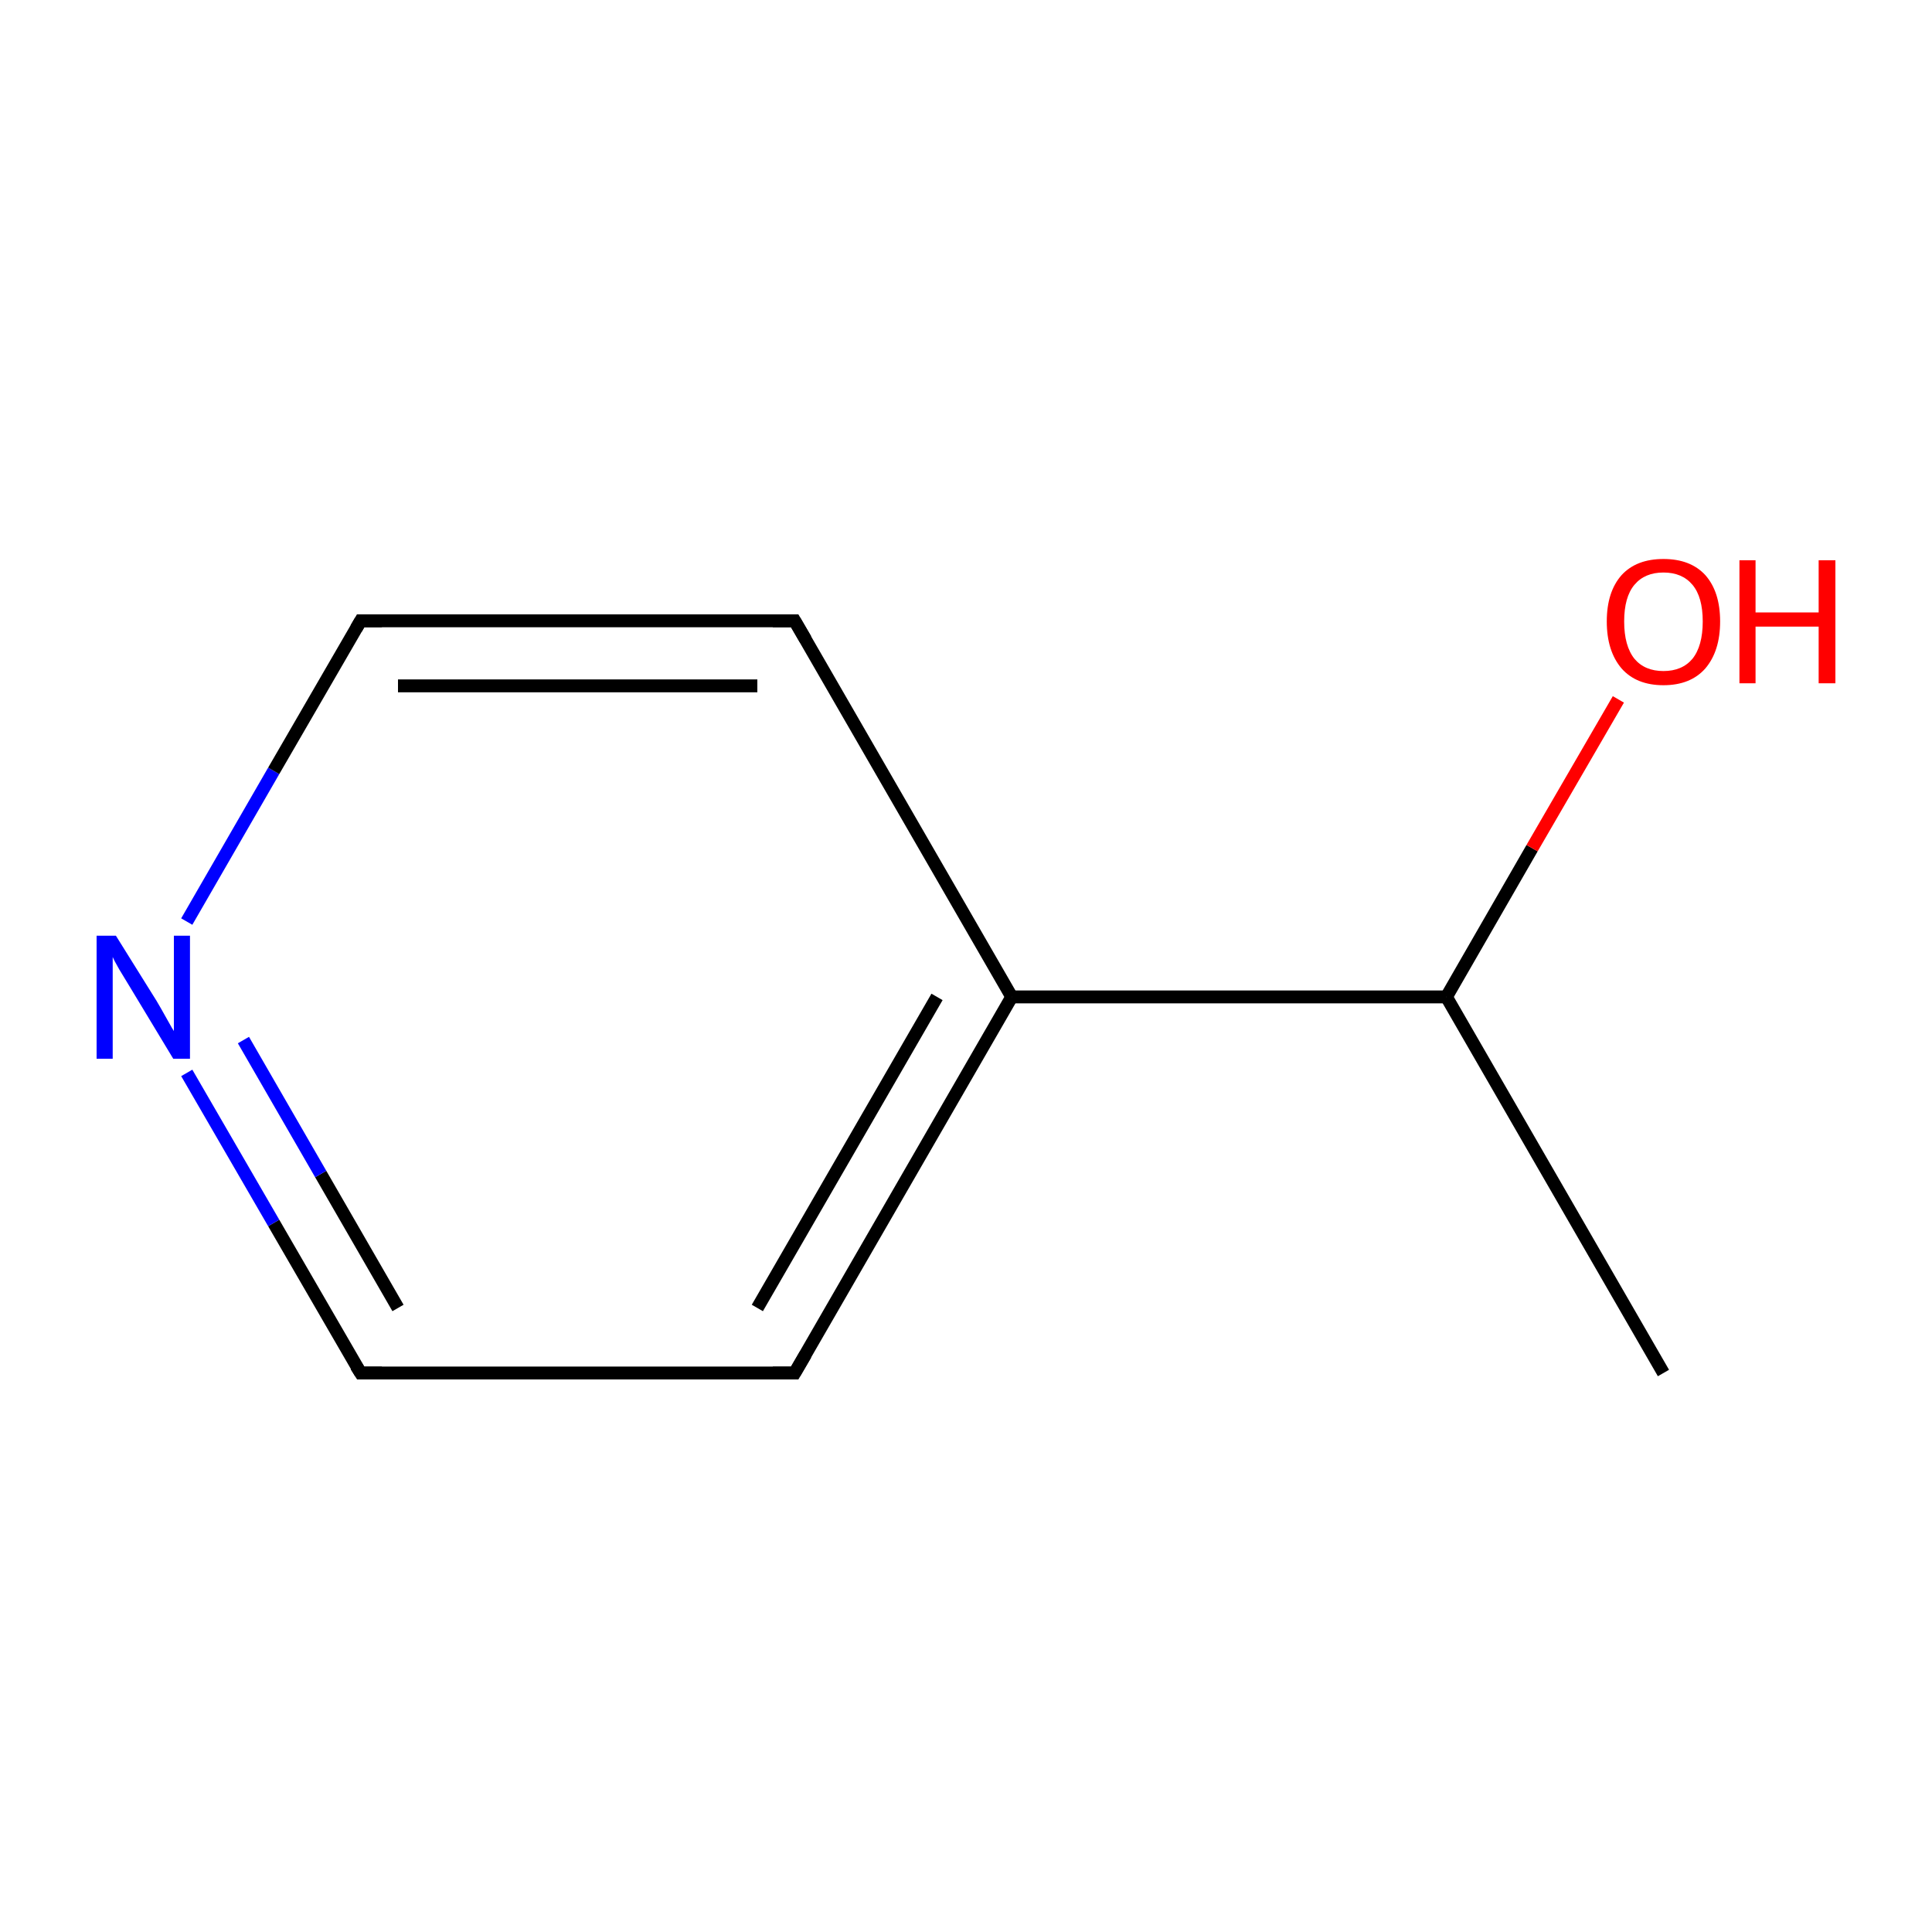 <?xml version='1.0' encoding='iso-8859-1'?>
<svg version='1.1' baseProfile='full'
              xmlns='http://www.w3.org/2000/svg'
                      xmlns:rdkit='http://www.rdkit.org/xml'
                      xmlns:xlink='http://www.w3.org/1999/xlink'
                  xml:space='preserve'
width='300px' height='300px' viewBox='0 0 300 300'>
<!-- END OF HEADER -->
<rect style='opacity:1.0;fill:#FFFFFF;stroke:none' width='300.0' height='300.0' x='0.0' y='0.0'> </rect>
<path class='bond-0 atom-0 atom-1' d='M 258.3,213.2 L 224.6,154.8' style='fill:none;fill-rule:evenodd;stroke:#000000;stroke-width:2.0px;stroke-linecap:butt;stroke-linejoin:miter;stroke-opacity:1' />
<path class='bond-1 atom-1 atom-2' d='M 224.6,154.8 L 237.9,131.7' style='fill:none;fill-rule:evenodd;stroke:#000000;stroke-width:2.0px;stroke-linecap:butt;stroke-linejoin:miter;stroke-opacity:1' />
<path class='bond-1 atom-1 atom-2' d='M 237.9,131.7 L 251.3,108.6' style='fill:none;fill-rule:evenodd;stroke:#FF0000;stroke-width:2.0px;stroke-linecap:butt;stroke-linejoin:miter;stroke-opacity:1' />
<path class='bond-2 atom-1 atom-3' d='M 224.6,154.8 L 157.1,154.8' style='fill:none;fill-rule:evenodd;stroke:#000000;stroke-width:2.0px;stroke-linecap:butt;stroke-linejoin:miter;stroke-opacity:1' />
<path class='bond-3 atom-3 atom-4' d='M 157.1,154.8 L 123.4,213.2' style='fill:none;fill-rule:evenodd;stroke:#000000;stroke-width:2.0px;stroke-linecap:butt;stroke-linejoin:miter;stroke-opacity:1' />
<path class='bond-3 atom-3 atom-4' d='M 145.5,154.8 L 117.6,203.1' style='fill:none;fill-rule:evenodd;stroke:#000000;stroke-width:2.0px;stroke-linecap:butt;stroke-linejoin:miter;stroke-opacity:1' />
<path class='bond-4 atom-4 atom-5' d='M 123.4,213.2 L 56.0,213.2' style='fill:none;fill-rule:evenodd;stroke:#000000;stroke-width:2.0px;stroke-linecap:butt;stroke-linejoin:miter;stroke-opacity:1' />
<path class='bond-5 atom-5 atom-6' d='M 56.0,213.2 L 42.5,189.9' style='fill:none;fill-rule:evenodd;stroke:#000000;stroke-width:2.0px;stroke-linecap:butt;stroke-linejoin:miter;stroke-opacity:1' />
<path class='bond-5 atom-5 atom-6' d='M 42.5,189.9 L 29.0,166.6' style='fill:none;fill-rule:evenodd;stroke:#0000FF;stroke-width:2.0px;stroke-linecap:butt;stroke-linejoin:miter;stroke-opacity:1' />
<path class='bond-5 atom-5 atom-6' d='M 61.8,203.1 L 49.8,182.3' style='fill:none;fill-rule:evenodd;stroke:#000000;stroke-width:2.0px;stroke-linecap:butt;stroke-linejoin:miter;stroke-opacity:1' />
<path class='bond-5 atom-5 atom-6' d='M 49.8,182.3 L 37.8,161.5' style='fill:none;fill-rule:evenodd;stroke:#0000FF;stroke-width:2.0px;stroke-linecap:butt;stroke-linejoin:miter;stroke-opacity:1' />
<path class='bond-6 atom-6 atom-7' d='M 29.0,143.1 L 42.5,119.7' style='fill:none;fill-rule:evenodd;stroke:#0000FF;stroke-width:2.0px;stroke-linecap:butt;stroke-linejoin:miter;stroke-opacity:1' />
<path class='bond-6 atom-6 atom-7' d='M 42.5,119.7 L 56.0,96.4' style='fill:none;fill-rule:evenodd;stroke:#000000;stroke-width:2.0px;stroke-linecap:butt;stroke-linejoin:miter;stroke-opacity:1' />
<path class='bond-7 atom-7 atom-8' d='M 56.0,96.4 L 123.4,96.4' style='fill:none;fill-rule:evenodd;stroke:#000000;stroke-width:2.0px;stroke-linecap:butt;stroke-linejoin:miter;stroke-opacity:1' />
<path class='bond-7 atom-7 atom-8' d='M 61.8,106.5 L 117.6,106.5' style='fill:none;fill-rule:evenodd;stroke:#000000;stroke-width:2.0px;stroke-linecap:butt;stroke-linejoin:miter;stroke-opacity:1' />
<path class='bond-8 atom-8 atom-3' d='M 123.4,96.4 L 157.1,154.8' style='fill:none;fill-rule:evenodd;stroke:#000000;stroke-width:2.0px;stroke-linecap:butt;stroke-linejoin:miter;stroke-opacity:1' />
<path d='M 125.1,210.3 L 123.4,213.2 L 120.0,213.2' style='fill:none;stroke:#000000;stroke-width:2.0px;stroke-linecap:butt;stroke-linejoin:miter;stroke-miterlimit:10;stroke-opacity:1;' />
<path d='M 59.3,213.2 L 56.0,213.2 L 55.3,212.1' style='fill:none;stroke:#000000;stroke-width:2.0px;stroke-linecap:butt;stroke-linejoin:miter;stroke-miterlimit:10;stroke-opacity:1;' />
<path d='M 55.3,97.6 L 56.0,96.4 L 59.3,96.4' style='fill:none;stroke:#000000;stroke-width:2.0px;stroke-linecap:butt;stroke-linejoin:miter;stroke-miterlimit:10;stroke-opacity:1;' />
<path d='M 120.0,96.4 L 123.4,96.4 L 125.1,99.3' style='fill:none;stroke:#000000;stroke-width:2.0px;stroke-linecap:butt;stroke-linejoin:miter;stroke-miterlimit:10;stroke-opacity:1;' />
<path class='atom-2' d='M 249.5 96.5
Q 249.5 91.9, 251.8 89.3
Q 254.1 86.8, 258.3 86.8
Q 262.5 86.8, 264.8 89.3
Q 267.1 91.9, 267.1 96.5
Q 267.1 101.1, 264.8 103.8
Q 262.5 106.4, 258.3 106.4
Q 254.1 106.4, 251.8 103.8
Q 249.5 101.1, 249.5 96.5
M 258.3 104.2
Q 261.2 104.2, 262.8 102.3
Q 264.4 100.3, 264.4 96.5
Q 264.4 92.7, 262.8 90.8
Q 261.2 88.9, 258.3 88.9
Q 255.4 88.9, 253.8 90.8
Q 252.2 92.7, 252.2 96.5
Q 252.2 100.3, 253.8 102.3
Q 255.4 104.2, 258.3 104.2
' fill='#FF0000'/>
<path class='atom-2' d='M 270.1 87.0
L 272.6 87.0
L 272.6 95.1
L 282.4 95.1
L 282.4 87.0
L 285.0 87.0
L 285.0 106.1
L 282.4 106.1
L 282.4 97.3
L 272.6 97.3
L 272.6 106.1
L 270.1 106.1
L 270.1 87.0
' fill='#FF0000'/>
<path class='atom-6' d='M 18.0 145.3
L 24.3 155.4
Q 24.9 156.4, 25.9 158.2
Q 26.9 160.0, 27.0 160.1
L 27.0 145.3
L 29.5 145.3
L 29.5 164.4
L 26.9 164.4
L 20.2 153.3
Q 19.4 152.0, 18.5 150.5
Q 17.7 149.1, 17.5 148.6
L 17.5 164.4
L 15.0 164.4
L 15.0 145.3
L 18.0 145.3
' fill='#0000FF'/>
</svg>
